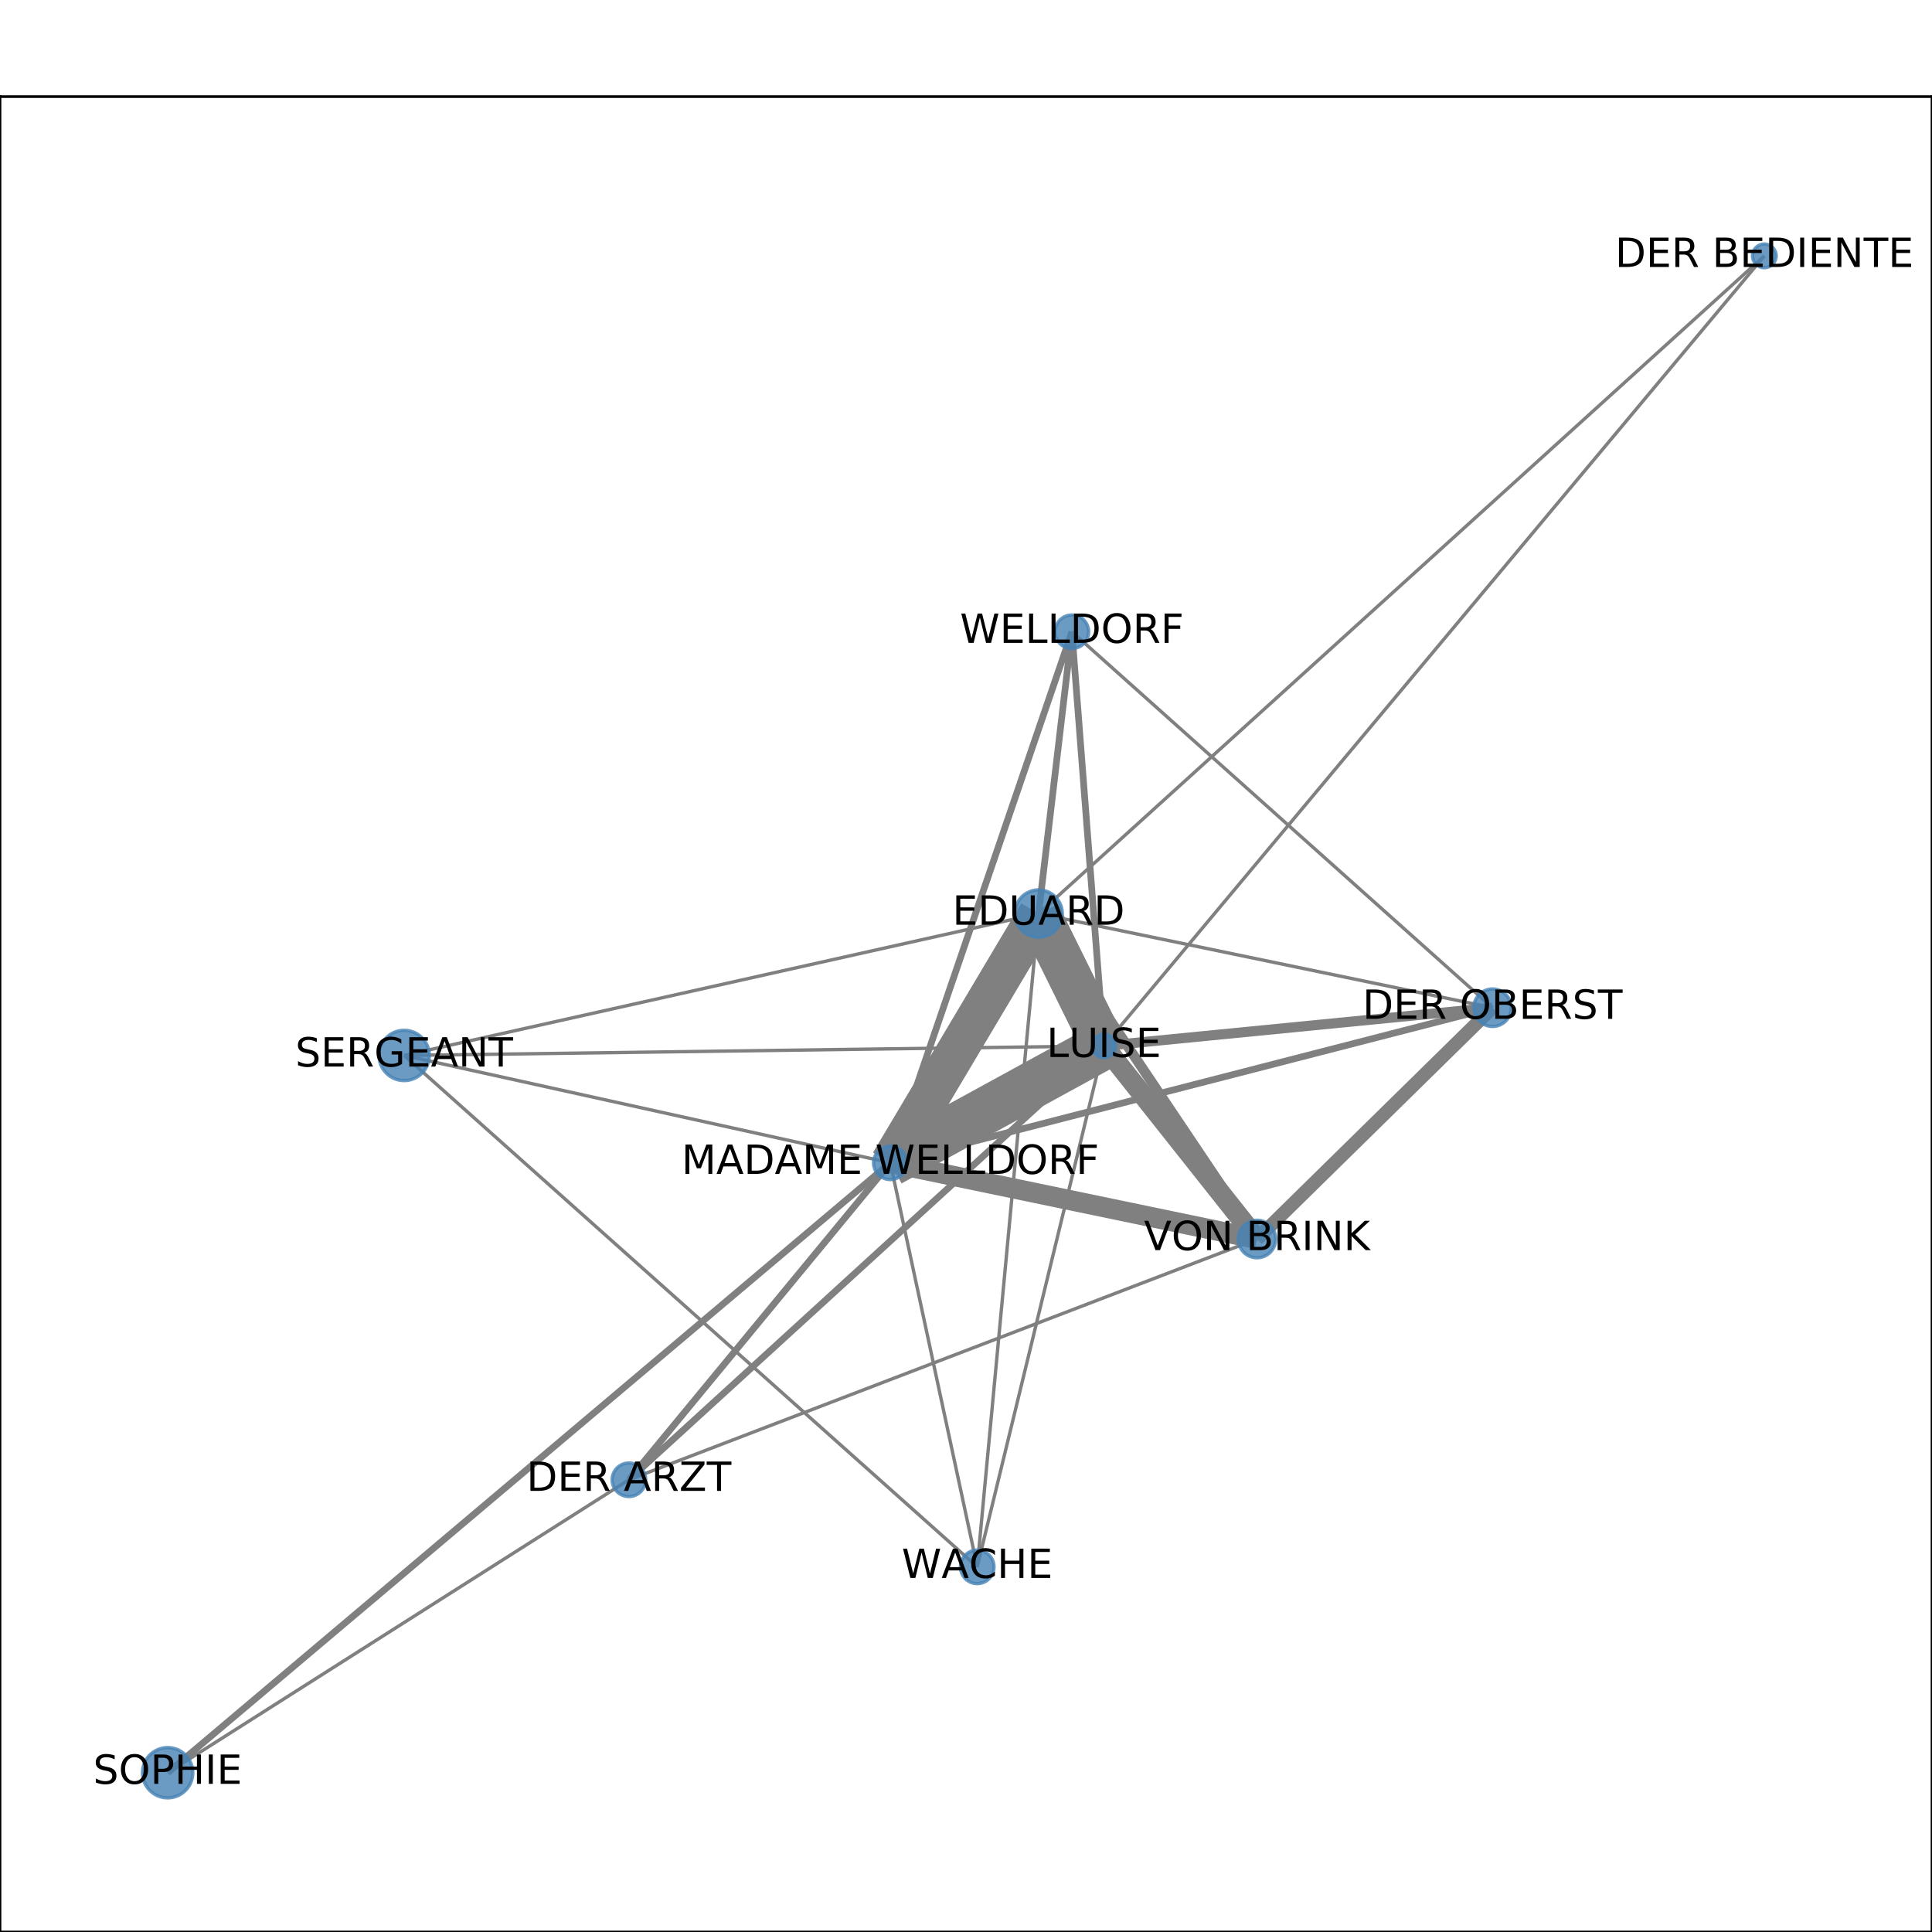 <?xml version="1.0" encoding="utf-8" standalone="no"?>
<!DOCTYPE svg PUBLIC "-//W3C//DTD SVG 1.1//EN"
  "http://www.w3.org/Graphics/SVG/1.1/DTD/svg11.dtd">
<!-- Created with matplotlib (http://matplotlib.org/) -->
<svg height="576pt" version="1.1" viewBox="0 0 576 576" width="576pt" xmlns="http://www.w3.org/2000/svg" xmlns:xlink="http://www.w3.org/1999/xlink">
 <defs>
  <style type="text/css">
*{stroke-linecap:butt;stroke-linejoin:round;}
  </style>
 </defs>
 <g id="figure_1">
  <g id="patch_1">
   <path d="M 0 576 
L 576 576 
L 576 0 
L 0 0 
z
" style="fill:#ffffff;"/>
  </g>
  <g id="axes_1">
   <g id="patch_2">
    <path d="M 0 576 
L 576 576 
L 576 28.8 
L 0 28.8 
z
" style="fill:#ffffff;"/>
   </g>
   <g id="LineCollection_1">
    <path clip-path="url(#p10489bcbd0)" d="M 309.634 272.381 
L 374.76 369.398 
" style="fill:none;stroke:#808080;stroke-width:3;"/>
    <path clip-path="url(#p10489bcbd0)" d="M 309.634 272.381 
L 526.017 76.284 
" style="fill:none;stroke:#808080;"/>
    <path clip-path="url(#p10489bcbd0)" d="M 309.634 272.381 
L 444.973 300.439 
" style="fill:none;stroke:#808080;"/>
    <path clip-path="url(#p10489bcbd0)" d="M 309.634 272.381 
L 120.494 314.667 
" style="fill:none;stroke:#808080;"/>
    <path clip-path="url(#p10489bcbd0)" d="M 309.634 272.381 
L 319.571 188.356 
" style="fill:none;stroke:#808080;stroke-width:2;"/>
    <path clip-path="url(#p10489bcbd0)" d="M 309.634 272.381 
L 291.348 467.14 
" style="fill:none;stroke:#808080;"/>
    <path clip-path="url(#p10489bcbd0)" d="M 309.634 272.381 
L 329.111 311.825 
" style="fill:none;stroke:#808080;stroke-width:13;"/>
    <path clip-path="url(#p10489bcbd0)" d="M 309.634 272.381 
L 265.434 346.676 
" style="fill:none;stroke:#808080;stroke-width:12;"/>
    <path clip-path="url(#p10489bcbd0)" d="M 187.501 441.174 
L 374.76 369.398 
" style="fill:none;stroke:#808080;"/>
    <path clip-path="url(#p10489bcbd0)" d="M 187.501 441.174 
L 49.983 528.516 
" style="fill:none;stroke:#808080;"/>
    <path clip-path="url(#p10489bcbd0)" d="M 187.501 441.174 
L 329.111 311.825 
" style="fill:none;stroke:#808080;stroke-width:2;"/>
    <path clip-path="url(#p10489bcbd0)" d="M 187.501 441.174 
L 265.434 346.676 
" style="fill:none;stroke:#808080;stroke-width:2;"/>
    <path clip-path="url(#p10489bcbd0)" d="M 374.76 369.398 
L 444.973 300.439 
" style="fill:none;stroke:#808080;stroke-width:4;"/>
    <path clip-path="url(#p10489bcbd0)" d="M 374.76 369.398 
L 265.434 346.676 
" style="fill:none;stroke:#808080;stroke-width:6;"/>
    <path clip-path="url(#p10489bcbd0)" d="M 374.76 369.398 
L 329.111 311.825 
" style="fill:none;stroke:#808080;stroke-width:6;"/>
    <path clip-path="url(#p10489bcbd0)" d="M 329.111 311.825 
L 526.017 76.284 
" style="fill:none;stroke:#808080;"/>
    <path clip-path="url(#p10489bcbd0)" d="M 329.111 311.825 
L 444.973 300.439 
" style="fill:none;stroke:#808080;stroke-width:3;"/>
    <path clip-path="url(#p10489bcbd0)" d="M 329.111 311.825 
L 120.494 314.667 
" style="fill:none;stroke:#808080;"/>
    <path clip-path="url(#p10489bcbd0)" d="M 329.111 311.825 
L 319.571 188.356 
" style="fill:none;stroke:#808080;stroke-width:2;"/>
    <path clip-path="url(#p10489bcbd0)" d="M 329.111 311.825 
L 291.348 467.14 
" style="fill:none;stroke:#808080;"/>
    <path clip-path="url(#p10489bcbd0)" d="M 329.111 311.825 
L 265.434 346.676 
" style="fill:none;stroke:#808080;stroke-width:14;"/>
    <path clip-path="url(#p10489bcbd0)" d="M 444.973 300.439 
L 265.434 346.676 
" style="fill:none;stroke:#808080;stroke-width:2;"/>
    <path clip-path="url(#p10489bcbd0)" d="M 444.973 300.439 
L 319.571 188.356 
" style="fill:none;stroke:#808080;"/>
    <path clip-path="url(#p10489bcbd0)" d="M 120.494 314.667 
L 291.348 467.14 
" style="fill:none;stroke:#808080;"/>
    <path clip-path="url(#p10489bcbd0)" d="M 120.494 314.667 
L 265.434 346.676 
" style="fill:none;stroke:#808080;"/>
    <path clip-path="url(#p10489bcbd0)" d="M 319.571 188.356 
L 265.434 346.676 
" style="fill:none;stroke:#808080;stroke-width:2;"/>
    <path clip-path="url(#p10489bcbd0)" d="M 291.348 467.14 
L 265.434 346.676 
" style="fill:none;stroke:#808080;"/>
    <path clip-path="url(#p10489bcbd0)" d="M 49.983 528.516 
L 265.434 346.676 
" style="fill:none;stroke:#808080;stroke-width:2;"/>
   </g>
   <g id="matplotlib.axis_1">
    <g id="xtick_1">
     <g id="line2d_1">
      <defs>
       <path d="M 0 0 
L 0 3.5 
" id="m9ed4989106" style="stroke:#000000;stroke-width:0.8;"/>
      </defs>
      <g>
       <use style="stroke:#000000;stroke-width:0.8;" x="49.983" xlink:href="#m9ed4989106" y="576"/>
      </g>
     </g>
     <g id="text_1">
      <!-- 0.0 -->
      <defs>
       <path d="M 31.781 66.406 
Q 24.172 66.406 20.328 58.906 
Q 16.5 51.422 16.5 36.375 
Q 16.5 21.391 20.328 13.891 
Q 24.172 6.391 31.781 6.391 
Q 39.453 6.391 43.281 13.891 
Q 47.125 21.391 47.125 36.375 
Q 47.125 51.422 43.281 58.906 
Q 39.453 66.406 31.781 66.406 
z
M 31.781 74.219 
Q 44.047 74.219 50.516 64.516 
Q 56.984 54.828 56.984 36.375 
Q 56.984 17.969 50.516 8.266 
Q 44.047 -1.422 31.781 -1.422 
Q 19.531 -1.422 13.062 8.266 
Q 6.594 17.969 6.594 36.375 
Q 6.594 54.828 13.062 64.516 
Q 19.531 74.219 31.781 74.219 
z
" id="DejaVuSans-30"/>
       <path d="M 10.688 12.406 
L 21 12.406 
L 21 0 
L 10.688 0 
z
" id="DejaVuSans-2e"/>
      </defs>
      <g transform="translate(42.032 590.598)scale(0.1 -0.1)">
       <use xlink:href="#DejaVuSans-30"/>
       <use x="63.623" xlink:href="#DejaVuSans-2e"/>
       <use x="95.41" xlink:href="#DejaVuSans-30"/>
      </g>
     </g>
    </g>
    <g id="xtick_2">
     <g id="line2d_2">
      <g>
       <use style="stroke:#000000;stroke-width:0.8;" x="159.905" xlink:href="#m9ed4989106" y="576"/>
      </g>
     </g>
     <g id="text_2">
      <!-- 0.2 -->
      <defs>
       <path d="M 19.188 8.297 
L 53.609 8.297 
L 53.609 0 
L 7.328 0 
L 7.328 8.297 
Q 12.938 14.109 22.625 23.891 
Q 32.328 33.688 34.812 36.531 
Q 39.547 41.844 41.422 45.531 
Q 43.312 49.219 43.312 52.781 
Q 43.312 58.594 39.234 62.25 
Q 35.156 65.922 28.609 65.922 
Q 23.969 65.922 18.812 64.312 
Q 13.672 62.703 7.812 59.422 
L 7.812 69.391 
Q 13.766 71.781 18.938 73 
Q 24.125 74.219 28.422 74.219 
Q 39.75 74.219 46.484 68.547 
Q 53.219 62.891 53.219 53.422 
Q 53.219 48.922 51.531 44.891 
Q 49.859 40.875 45.406 35.406 
Q 44.188 33.984 37.641 27.219 
Q 31.109 20.453 19.188 8.297 
z
" id="DejaVuSans-32"/>
      </defs>
      <g transform="translate(151.954 590.598)scale(0.1 -0.1)">
       <use xlink:href="#DejaVuSans-30"/>
       <use x="63.623" xlink:href="#DejaVuSans-2e"/>
       <use x="95.41" xlink:href="#DejaVuSans-32"/>
      </g>
     </g>
    </g>
    <g id="xtick_3">
     <g id="line2d_3">
      <g>
       <use style="stroke:#000000;stroke-width:0.8;" x="269.827" xlink:href="#m9ed4989106" y="576"/>
      </g>
     </g>
     <g id="text_3">
      <!-- 0.4 -->
      <defs>
       <path d="M 37.797 64.312 
L 12.891 25.391 
L 37.797 25.391 
z
M 35.203 72.906 
L 47.609 72.906 
L 47.609 25.391 
L 58.016 25.391 
L 58.016 17.188 
L 47.609 17.188 
L 47.609 0 
L 37.797 0 
L 37.797 17.188 
L 4.891 17.188 
L 4.891 26.703 
z
" id="DejaVuSans-34"/>
      </defs>
      <g transform="translate(261.875 590.598)scale(0.1 -0.1)">
       <use xlink:href="#DejaVuSans-30"/>
       <use x="63.623" xlink:href="#DejaVuSans-2e"/>
       <use x="95.41" xlink:href="#DejaVuSans-34"/>
      </g>
     </g>
    </g>
    <g id="xtick_4">
     <g id="line2d_4">
      <g>
       <use style="stroke:#000000;stroke-width:0.8;" x="379.749" xlink:href="#m9ed4989106" y="576"/>
      </g>
     </g>
     <g id="text_4">
      <!-- 0.6 -->
      <defs>
       <path d="M 33.016 40.375 
Q 26.375 40.375 22.484 35.828 
Q 18.609 31.297 18.609 23.391 
Q 18.609 15.531 22.484 10.953 
Q 26.375 6.391 33.016 6.391 
Q 39.656 6.391 43.531 10.953 
Q 47.406 15.531 47.406 23.391 
Q 47.406 31.297 43.531 35.828 
Q 39.656 40.375 33.016 40.375 
z
M 52.594 71.297 
L 52.594 62.312 
Q 48.875 64.062 45.094 64.984 
Q 41.312 65.922 37.594 65.922 
Q 27.828 65.922 22.672 59.328 
Q 17.531 52.734 16.797 39.406 
Q 19.672 43.656 24.016 45.922 
Q 28.375 48.188 33.594 48.188 
Q 44.578 48.188 50.953 41.516 
Q 57.328 34.859 57.328 23.391 
Q 57.328 12.156 50.688 5.359 
Q 44.047 -1.422 33.016 -1.422 
Q 20.359 -1.422 13.672 8.266 
Q 6.984 17.969 6.984 36.375 
Q 6.984 53.656 15.188 63.938 
Q 23.391 74.219 37.203 74.219 
Q 40.922 74.219 44.703 73.484 
Q 48.484 72.75 52.594 71.297 
z
" id="DejaVuSans-36"/>
      </defs>
      <g transform="translate(371.797 590.598)scale(0.1 -0.1)">
       <use xlink:href="#DejaVuSans-30"/>
       <use x="63.623" xlink:href="#DejaVuSans-2e"/>
       <use x="95.41" xlink:href="#DejaVuSans-36"/>
      </g>
     </g>
    </g>
    <g id="xtick_5">
     <g id="line2d_5">
      <g>
       <use style="stroke:#000000;stroke-width:0.8;" x="489.671" xlink:href="#m9ed4989106" y="576"/>
      </g>
     </g>
     <g id="text_5">
      <!-- 0.8 -->
      <defs>
       <path d="M 31.781 34.625 
Q 24.75 34.625 20.719 30.859 
Q 16.703 27.094 16.703 20.516 
Q 16.703 13.922 20.719 10.156 
Q 24.75 6.391 31.781 6.391 
Q 38.812 6.391 42.859 10.172 
Q 46.922 13.969 46.922 20.516 
Q 46.922 27.094 42.891 30.859 
Q 38.875 34.625 31.781 34.625 
z
M 21.922 38.812 
Q 15.578 40.375 12.031 44.719 
Q 8.5 49.078 8.5 55.328 
Q 8.5 64.062 14.719 69.141 
Q 20.953 74.219 31.781 74.219 
Q 42.672 74.219 48.875 69.141 
Q 55.078 64.062 55.078 55.328 
Q 55.078 49.078 51.531 44.719 
Q 48 40.375 41.703 38.812 
Q 48.828 37.156 52.797 32.312 
Q 56.781 27.484 56.781 20.516 
Q 56.781 9.906 50.312 4.234 
Q 43.844 -1.422 31.781 -1.422 
Q 19.734 -1.422 13.25 4.234 
Q 6.781 9.906 6.781 20.516 
Q 6.781 27.484 10.781 32.312 
Q 14.797 37.156 21.922 38.812 
z
M 18.312 54.391 
Q 18.312 48.734 21.844 45.562 
Q 25.391 42.391 31.781 42.391 
Q 38.141 42.391 41.719 45.562 
Q 45.312 48.734 45.312 54.391 
Q 45.312 60.062 41.719 63.234 
Q 38.141 66.406 31.781 66.406 
Q 25.391 66.406 21.844 63.234 
Q 18.312 60.062 18.312 54.391 
z
" id="DejaVuSans-38"/>
      </defs>
      <g transform="translate(481.719 590.598)scale(0.1 -0.1)">
       <use xlink:href="#DejaVuSans-30"/>
       <use x="63.623" xlink:href="#DejaVuSans-2e"/>
       <use x="95.41" xlink:href="#DejaVuSans-38"/>
      </g>
     </g>
    </g>
   </g>
   <g id="matplotlib.axis_2">
    <g id="ytick_1">
     <g id="line2d_6">
      <defs>
       <path d="M 0 0 
L -3.5 0 
" id="m92aa8e5b76" style="stroke:#000000;stroke-width:0.8;"/>
      </defs>
      <g>
       <use style="stroke:#000000;stroke-width:0.8;" x="0" xlink:href="#m92aa8e5b76" y="528.516"/>
      </g>
     </g>
     <g id="text_6">
      <!-- 0.0 -->
      <g transform="translate(-22.903 532.315)scale(0.1 -0.1)">
       <use xlink:href="#DejaVuSans-30"/>
       <use x="63.623" xlink:href="#DejaVuSans-2e"/>
       <use x="95.41" xlink:href="#DejaVuSans-30"/>
      </g>
     </g>
    </g>
    <g id="ytick_2">
     <g id="line2d_7">
      <g>
       <use style="stroke:#000000;stroke-width:0.8;" x="0" xlink:href="#m92aa8e5b76" y="438.069"/>
      </g>
     </g>
     <g id="text_7">
      <!-- 0.2 -->
      <g transform="translate(-22.903 441.869)scale(0.1 -0.1)">
       <use xlink:href="#DejaVuSans-30"/>
       <use x="63.623" xlink:href="#DejaVuSans-2e"/>
       <use x="95.41" xlink:href="#DejaVuSans-32"/>
      </g>
     </g>
    </g>
    <g id="ytick_3">
     <g id="line2d_8">
      <g>
       <use style="stroke:#000000;stroke-width:0.8;" x="0" xlink:href="#m92aa8e5b76" y="347.623"/>
      </g>
     </g>
     <g id="text_8">
      <!-- 0.4 -->
      <g transform="translate(-22.903 351.422)scale(0.1 -0.1)">
       <use xlink:href="#DejaVuSans-30"/>
       <use x="63.623" xlink:href="#DejaVuSans-2e"/>
       <use x="95.41" xlink:href="#DejaVuSans-34"/>
      </g>
     </g>
    </g>
    <g id="ytick_4">
     <g id="line2d_9">
      <g>
       <use style="stroke:#000000;stroke-width:0.8;" x="0" xlink:href="#m92aa8e5b76" y="257.177"/>
      </g>
     </g>
     <g id="text_9">
      <!-- 0.6 -->
      <g transform="translate(-22.903 260.976)scale(0.1 -0.1)">
       <use xlink:href="#DejaVuSans-30"/>
       <use x="63.623" xlink:href="#DejaVuSans-2e"/>
       <use x="95.41" xlink:href="#DejaVuSans-36"/>
      </g>
     </g>
    </g>
    <g id="ytick_5">
     <g id="line2d_10">
      <g>
       <use style="stroke:#000000;stroke-width:0.8;" x="0" xlink:href="#m92aa8e5b76" y="166.731"/>
      </g>
     </g>
     <g id="text_10">
      <!-- 0.8 -->
      <g transform="translate(-22.903 170.53)scale(0.1 -0.1)">
       <use xlink:href="#DejaVuSans-30"/>
       <use x="63.623" xlink:href="#DejaVuSans-2e"/>
       <use x="95.41" xlink:href="#DejaVuSans-38"/>
      </g>
     </g>
    </g>
    <g id="ytick_6">
     <g id="line2d_11">
      <g>
       <use style="stroke:#000000;stroke-width:0.8;" x="0" xlink:href="#m92aa8e5b76" y="76.284"/>
      </g>
     </g>
     <g id="text_11">
      <!-- 1.0 -->
      <defs>
       <path d="M 12.406 8.297 
L 28.516 8.297 
L 28.516 63.922 
L 10.984 60.406 
L 10.984 69.391 
L 28.422 72.906 
L 38.281 72.906 
L 38.281 8.297 
L 54.391 8.297 
L 54.391 0 
L 12.406 0 
z
" id="DejaVuSans-31"/>
      </defs>
      <g transform="translate(-22.903 80.084)scale(0.1 -0.1)">
       <use xlink:href="#DejaVuSans-31"/>
       <use x="63.623" xlink:href="#DejaVuSans-2e"/>
       <use x="95.41" xlink:href="#DejaVuSans-30"/>
      </g>
     </g>
    </g>
   </g>
   <g id="PathCollection_1">
    <path clip-path="url(#p10489bcbd0)" d="M 309.634 279.452 
C 311.51 279.452 313.308 278.707 314.634 277.381 
C 315.961 276.055 316.706 274.256 316.706 272.381 
C 316.706 270.505 315.961 268.707 314.634 267.381 
C 313.308 266.055 311.51 265.31 309.634 265.31 
C 307.759 265.31 305.961 266.055 304.634 267.381 
C 303.308 268.707 302.563 270.505 302.563 272.381 
C 302.563 274.256 303.308 276.055 304.634 277.381 
C 305.961 278.707 307.759 279.452 309.634 279.452 
z
" style="fill:#4682b4;fill-opacity:0.8;stroke:#4682b4;stroke-opacity:0.8;"/>
    <path clip-path="url(#p10489bcbd0)" d="M 187.501 446.174 
C 188.827 446.174 190.099 445.648 191.036 444.71 
C 191.974 443.772 192.501 442.5 192.501 441.174 
C 192.501 439.848 191.974 438.576 191.036 437.639 
C 190.099 436.701 188.827 436.174 187.501 436.174 
C 186.175 436.174 184.903 436.701 183.965 437.639 
C 183.028 438.576 182.501 439.848 182.501 441.174 
C 182.501 442.5 183.028 443.772 183.965 444.71 
C 184.903 445.648 186.175 446.174 187.501 446.174 
z
" style="fill:#4682b4;fill-opacity:0.8;stroke:#4682b4;stroke-opacity:0.8;"/>
    <path clip-path="url(#p10489bcbd0)" d="M 374.76 374.988 
C 376.242 374.988 377.664 374.399 378.713 373.351 
C 379.761 372.303 380.35 370.881 380.35 369.398 
C 380.35 367.916 379.761 366.494 378.713 365.445 
C 377.664 364.397 376.242 363.808 374.76 363.808 
C 373.277 363.808 371.855 364.397 370.807 365.445 
C 369.759 366.494 369.17 367.916 369.17 369.398 
C 369.17 370.881 369.759 372.303 370.807 373.351 
C 371.855 374.399 373.277 374.988 374.76 374.988 
z
" style="fill:#4682b4;fill-opacity:0.8;stroke:#4682b4;stroke-opacity:0.8;"/>
    <path clip-path="url(#p10489bcbd0)" d="M 329.111 315.36 
C 330.049 315.36 330.948 314.988 331.611 314.325 
C 332.274 313.662 332.647 312.762 332.647 311.825 
C 332.647 310.887 332.274 309.988 331.611 309.325 
C 330.948 308.662 330.049 308.289 329.111 308.289 
C 328.174 308.289 327.274 308.662 326.611 309.325 
C 325.948 309.988 325.576 310.887 325.576 311.825 
C 325.576 312.762 325.948 313.662 326.611 314.325 
C 327.274 314.988 328.174 315.36 329.111 315.36 
z
" style="fill:#4682b4;fill-opacity:0.8;stroke:#4682b4;stroke-opacity:0.8;"/>
    <path clip-path="url(#p10489bcbd0)" d="M 526.017 79.82 
C 526.954 79.82 527.854 79.447 528.517 78.784 
C 529.18 78.121 529.552 77.222 529.552 76.284 
C 529.552 75.347 529.18 74.447 528.517 73.784 
C 527.854 73.121 526.954 72.749 526.017 72.749 
C 525.079 72.749 524.18 73.121 523.517 73.784 
C 522.854 74.447 522.481 75.347 522.481 76.284 
C 522.481 77.222 522.854 78.121 523.517 78.784 
C 524.18 79.447 525.079 79.82 526.017 79.82 
z
" style="fill:#4682b4;fill-opacity:0.8;stroke:#4682b4;stroke-opacity:0.8;"/>
    <path clip-path="url(#p10489bcbd0)" d="M 444.973 306.029 
C 446.456 306.029 447.878 305.44 448.926 304.392 
C 449.974 303.343 450.563 301.921 450.563 300.439 
C 450.563 298.956 449.974 297.534 448.926 296.486 
C 447.878 295.438 446.456 294.849 444.973 294.849 
C 443.491 294.849 442.069 295.438 441.02 296.486 
C 439.972 297.534 439.383 298.956 439.383 300.439 
C 439.383 301.921 439.972 303.343 441.02 304.392 
C 442.069 305.44 443.491 306.029 444.973 306.029 
z
" style="fill:#4682b4;fill-opacity:0.8;stroke:#4682b4;stroke-opacity:0.8;"/>
    <path clip-path="url(#p10489bcbd0)" d="M 120.494 322.167 
C 122.483 322.167 124.391 321.377 125.797 319.971 
C 127.204 318.564 127.994 316.656 127.994 314.667 
C 127.994 312.678 127.204 310.771 125.797 309.364 
C 124.391 307.958 122.483 307.167 120.494 307.167 
C 118.505 307.167 116.597 307.958 115.191 309.364 
C 113.784 310.771 112.994 312.678 112.994 314.667 
C 112.994 316.656 113.784 318.564 115.191 319.971 
C 116.597 321.377 118.505 322.167 120.494 322.167 
z
" style="fill:#4682b4;fill-opacity:0.8;stroke:#4682b4;stroke-opacity:0.8;"/>
    <path clip-path="url(#p10489bcbd0)" d="M 319.571 193.356 
C 320.897 193.356 322.169 192.83 323.106 191.892 
C 324.044 190.954 324.571 189.682 324.571 188.356 
C 324.571 187.03 324.044 185.759 323.106 184.821 
C 322.169 183.883 320.897 183.356 319.571 183.356 
C 318.245 183.356 316.973 183.883 316.035 184.821 
C 315.098 185.759 314.571 187.03 314.571 188.356 
C 314.571 189.682 315.098 190.954 316.035 191.892 
C 316.973 192.83 318.245 193.356 319.571 193.356 
z
" style="fill:#4682b4;fill-opacity:0.8;stroke:#4682b4;stroke-opacity:0.8;"/>
    <path clip-path="url(#p10489bcbd0)" d="M 291.348 472.14 
C 292.674 472.14 293.946 471.614 294.883 470.676 
C 295.821 469.738 296.348 468.466 296.348 467.14 
C 296.348 465.814 295.821 464.542 294.883 463.605 
C 293.946 462.667 292.674 462.14 291.348 462.14 
C 290.022 462.14 288.75 462.667 287.812 463.605 
C 286.875 464.542 286.348 465.814 286.348 467.14 
C 286.348 468.466 286.875 469.738 287.812 470.676 
C 288.75 471.614 290.022 472.14 291.348 472.14 
z
" style="fill:#4682b4;fill-opacity:0.8;stroke:#4682b4;stroke-opacity:0.8;"/>
    <path clip-path="url(#p10489bcbd0)" d="M 49.983 536.016 
C 51.972 536.016 53.88 535.225 55.287 533.819 
C 56.693 532.413 57.483 530.505 57.483 528.516 
C 57.483 526.527 56.693 524.619 55.287 523.212 
C 53.88 521.806 51.972 521.016 49.983 521.016 
C 47.994 521.016 46.087 521.806 44.68 523.212 
C 43.274 524.619 42.483 526.527 42.483 528.516 
C 42.483 530.505 43.274 532.413 44.68 533.819 
C 46.087 535.225 47.994 536.016 49.983 536.016 
z
" style="fill:#4682b4;fill-opacity:0.8;stroke:#4682b4;stroke-opacity:0.8;"/>
    <path clip-path="url(#p10489bcbd0)" d="M 265.434 351.676 
C 266.76 351.676 268.032 351.149 268.97 350.211 
C 269.907 349.274 270.434 348.002 270.434 346.676 
C 270.434 345.35 269.907 344.078 268.97 343.14 
C 268.032 342.202 266.76 341.676 265.434 341.676 
C 264.108 341.676 262.836 342.202 261.899 343.14 
C 260.961 344.078 260.434 345.35 260.434 346.676 
C 260.434 348.002 260.961 349.274 261.899 350.211 
C 262.836 351.149 264.108 351.676 265.434 351.676 
z
" style="fill:#4682b4;fill-opacity:0.8;stroke:#4682b4;stroke-opacity:0.8;"/>
   </g>
   <g id="patch_3">
    <path d="M 0 576 
L 0 28.8 
" style="fill:none;stroke:#000000;stroke-linecap:square;stroke-linejoin:miter;stroke-width:0.8;"/>
   </g>
   <g id="patch_4">
    <path d="M 576 576 
L 576 28.8 
" style="fill:none;stroke:#000000;stroke-linecap:square;stroke-linejoin:miter;stroke-width:0.8;"/>
   </g>
   <g id="patch_5">
    <path d="M -0 576 
L 576 576 
" style="fill:none;stroke:#000000;stroke-linecap:square;stroke-linejoin:miter;stroke-width:0.8;"/>
   </g>
   <g id="patch_6">
    <path d="M -0 28.8 
L 576 28.8 
" style="fill:none;stroke:#000000;stroke-linecap:square;stroke-linejoin:miter;stroke-width:0.8;"/>
   </g>
   <g id="text_12">
    <g clip-path="url(#p10489bcbd0)">
     <!-- EDUARD -->
     <defs>
      <path d="M 9.812 72.906 
L 55.906 72.906 
L 55.906 64.594 
L 19.672 64.594 
L 19.672 43.016 
L 54.391 43.016 
L 54.391 34.719 
L 19.672 34.719 
L 19.672 8.297 
L 56.781 8.297 
L 56.781 0 
L 9.812 0 
z
" id="DejaVuSans-45"/>
      <path d="M 19.672 64.797 
L 19.672 8.109 
L 31.594 8.109 
Q 46.688 8.109 53.688 14.938 
Q 60.688 21.781 60.688 36.531 
Q 60.688 51.172 53.688 57.984 
Q 46.688 64.797 31.594 64.797 
z
M 9.812 72.906 
L 30.078 72.906 
Q 51.266 72.906 61.172 64.094 
Q 71.094 55.281 71.094 36.531 
Q 71.094 17.672 61.125 8.828 
Q 51.172 0 30.078 0 
L 9.812 0 
z
" id="DejaVuSans-44"/>
      <path d="M 8.688 72.906 
L 18.609 72.906 
L 18.609 28.609 
Q 18.609 16.891 22.844 11.734 
Q 27.094 6.594 36.625 6.594 
Q 46.094 6.594 50.344 11.734 
Q 54.594 16.891 54.594 28.609 
L 54.594 72.906 
L 64.5 72.906 
L 64.5 27.391 
Q 64.5 13.141 57.438 5.859 
Q 50.391 -1.422 36.625 -1.422 
Q 22.797 -1.422 15.734 5.859 
Q 8.688 13.141 8.688 27.391 
z
" id="DejaVuSans-55"/>
      <path d="M 34.188 63.188 
L 20.797 26.906 
L 47.609 26.906 
z
M 28.609 72.906 
L 39.797 72.906 
L 67.578 0 
L 57.328 0 
L 50.688 18.703 
L 17.828 18.703 
L 11.188 0 
L 0.781 0 
z
" id="DejaVuSans-41"/>
      <path d="M 44.391 34.188 
Q 47.562 33.109 50.562 29.594 
Q 53.562 26.078 56.594 19.922 
L 66.609 0 
L 56 0 
L 46.688 18.703 
Q 43.062 26.031 39.672 28.422 
Q 36.281 30.812 30.422 30.812 
L 19.672 30.812 
L 19.672 0 
L 9.812 0 
L 9.812 72.906 
L 32.078 72.906 
Q 44.578 72.906 50.734 67.672 
Q 56.891 62.453 56.891 51.906 
Q 56.891 45.016 53.688 40.469 
Q 50.484 35.938 44.391 34.188 
z
M 19.672 64.797 
L 19.672 38.922 
L 32.078 38.922 
Q 39.203 38.922 42.844 42.219 
Q 46.484 45.516 46.484 51.906 
Q 46.484 58.297 42.844 61.547 
Q 39.203 64.797 32.078 64.797 
z
" id="DejaVuSans-52"/>
     </defs>
     <g transform="translate(283.939 275.692)scale(0.12 -0.12)">
      <use xlink:href="#DejaVuSans-45"/>
      <use x="63.184" xlink:href="#DejaVuSans-44"/>
      <use x="140.186" xlink:href="#DejaVuSans-55"/>
      <use x="213.379" xlink:href="#DejaVuSans-41"/>
      <use x="281.787" xlink:href="#DejaVuSans-52"/>
      <use x="351.27" xlink:href="#DejaVuSans-44"/>
     </g>
    </g>
   </g>
   <g id="text_13">
    <g clip-path="url(#p10489bcbd0)">
     <!-- DER ARZT -->
     <defs>
      <path id="DejaVuSans-20"/>
      <path d="M 5.609 72.906 
L 62.891 72.906 
L 62.891 65.375 
L 16.797 8.297 
L 64.016 8.297 
L 64.016 0 
L 4.5 0 
L 4.5 7.516 
L 50.594 64.594 
L 5.609 64.594 
z
" id="DejaVuSans-5a"/>
      <path d="M -0.297 72.906 
L 61.375 72.906 
L 61.375 64.594 
L 35.5 64.594 
L 35.5 0 
L 25.594 0 
L 25.594 64.594 
L -0.297 64.594 
z
" id="DejaVuSans-54"/>
     </defs>
     <g transform="translate(156.966 444.486)scale(0.12 -0.12)">
      <use xlink:href="#DejaVuSans-44"/>
      <use x="77.002" xlink:href="#DejaVuSans-45"/>
      <use x="140.186" xlink:href="#DejaVuSans-52"/>
      <use x="209.668" xlink:href="#DejaVuSans-20"/>
      <use x="241.455" xlink:href="#DejaVuSans-41"/>
      <use x="309.863" xlink:href="#DejaVuSans-52"/>
      <use x="379.346" xlink:href="#DejaVuSans-5a"/>
      <use x="447.852" xlink:href="#DejaVuSans-54"/>
     </g>
    </g>
   </g>
   <g id="text_14">
    <g clip-path="url(#p10489bcbd0)">
     <!-- VON BRINK -->
     <defs>
      <path d="M 28.609 0 
L 0.781 72.906 
L 11.078 72.906 
L 34.188 11.531 
L 57.328 72.906 
L 67.578 72.906 
L 39.797 0 
z
" id="DejaVuSans-56"/>
      <path d="M 39.406 66.219 
Q 28.656 66.219 22.328 58.203 
Q 16.016 50.203 16.016 36.375 
Q 16.016 22.609 22.328 14.594 
Q 28.656 6.594 39.406 6.594 
Q 50.141 6.594 56.422 14.594 
Q 62.703 22.609 62.703 36.375 
Q 62.703 50.203 56.422 58.203 
Q 50.141 66.219 39.406 66.219 
z
M 39.406 74.219 
Q 54.734 74.219 63.906 63.938 
Q 73.094 53.656 73.094 36.375 
Q 73.094 19.141 63.906 8.859 
Q 54.734 -1.422 39.406 -1.422 
Q 24.031 -1.422 14.812 8.828 
Q 5.609 19.094 5.609 36.375 
Q 5.609 53.656 14.812 63.938 
Q 24.031 74.219 39.406 74.219 
z
" id="DejaVuSans-4f"/>
      <path d="M 9.812 72.906 
L 23.094 72.906 
L 55.422 11.922 
L 55.422 72.906 
L 64.984 72.906 
L 64.984 0 
L 51.703 0 
L 19.391 60.984 
L 19.391 0 
L 9.812 0 
z
" id="DejaVuSans-4e"/>
      <path d="M 19.672 34.812 
L 19.672 8.109 
L 35.5 8.109 
Q 43.453 8.109 47.281 11.406 
Q 51.125 14.703 51.125 21.484 
Q 51.125 28.328 47.281 31.562 
Q 43.453 34.812 35.5 34.812 
z
M 19.672 64.797 
L 19.672 42.828 
L 34.281 42.828 
Q 41.5 42.828 45.031 45.531 
Q 48.578 48.25 48.578 53.812 
Q 48.578 59.328 45.031 62.062 
Q 41.5 64.797 34.281 64.797 
z
M 9.812 72.906 
L 35.016 72.906 
Q 46.297 72.906 52.391 68.219 
Q 58.5 63.531 58.5 54.891 
Q 58.5 48.188 55.375 44.234 
Q 52.25 40.281 46.188 39.312 
Q 53.469 37.75 57.5 32.781 
Q 61.531 27.828 61.531 20.406 
Q 61.531 10.641 54.891 5.312 
Q 48.25 0 35.984 0 
L 9.812 0 
z
" id="DejaVuSans-42"/>
      <path d="M 9.812 72.906 
L 19.672 72.906 
L 19.672 0 
L 9.812 0 
z
" id="DejaVuSans-49"/>
      <path d="M 9.812 72.906 
L 19.672 72.906 
L 19.672 42.094 
L 52.391 72.906 
L 65.094 72.906 
L 28.906 38.922 
L 67.672 0 
L 54.688 0 
L 19.672 35.109 
L 19.672 0 
L 9.812 0 
z
" id="DejaVuSans-4b"/>
     </defs>
     <g transform="translate(341.059 372.71)scale(0.12 -0.12)">
      <use xlink:href="#DejaVuSans-56"/>
      <use x="68.393" xlink:href="#DejaVuSans-4f"/>
      <use x="147.104" xlink:href="#DejaVuSans-4e"/>
      <use x="221.908" xlink:href="#DejaVuSans-20"/>
      <use x="253.695" xlink:href="#DejaVuSans-42"/>
      <use x="322.299" xlink:href="#DejaVuSans-52"/>
      <use x="391.781" xlink:href="#DejaVuSans-49"/>
      <use x="421.273" xlink:href="#DejaVuSans-4e"/>
      <use x="496.078" xlink:href="#DejaVuSans-4b"/>
     </g>
    </g>
   </g>
   <g id="text_15">
    <g clip-path="url(#p10489bcbd0)">
     <!-- SOPHIE -->
     <defs>
      <path d="M 53.516 70.516 
L 53.516 60.891 
Q 47.906 63.578 42.922 64.891 
Q 37.938 66.219 33.297 66.219 
Q 25.25 66.219 20.875 63.094 
Q 16.5 59.969 16.5 54.203 
Q 16.5 49.359 19.406 46.891 
Q 22.312 44.438 30.422 42.922 
L 36.375 41.703 
Q 47.406 39.594 52.656 34.297 
Q 57.906 29 57.906 20.125 
Q 57.906 9.516 50.797 4.047 
Q 43.703 -1.422 29.984 -1.422 
Q 24.812 -1.422 18.969 -0.25 
Q 13.141 0.922 6.891 3.219 
L 6.891 13.375 
Q 12.891 10.016 18.656 8.297 
Q 24.422 6.594 29.984 6.594 
Q 38.422 6.594 43.016 9.906 
Q 47.609 13.234 47.609 19.391 
Q 47.609 24.75 44.312 27.781 
Q 41.016 30.812 33.5 32.328 
L 27.484 33.5 
Q 16.453 35.688 11.516 40.375 
Q 6.594 45.062 6.594 53.422 
Q 6.594 63.094 13.406 68.656 
Q 20.219 74.219 32.172 74.219 
Q 37.312 74.219 42.625 73.281 
Q 47.953 72.359 53.516 70.516 
z
" id="DejaVuSans-53"/>
      <path d="M 19.672 64.797 
L 19.672 37.406 
L 32.078 37.406 
Q 38.969 37.406 42.719 40.969 
Q 46.484 44.531 46.484 51.125 
Q 46.484 57.672 42.719 61.234 
Q 38.969 64.797 32.078 64.797 
z
M 9.812 72.906 
L 32.078 72.906 
Q 44.344 72.906 50.609 67.359 
Q 56.891 61.812 56.891 51.125 
Q 56.891 40.328 50.609 34.812 
Q 44.344 29.297 32.078 29.297 
L 19.672 29.297 
L 19.672 0 
L 9.812 0 
z
" id="DejaVuSans-50"/>
      <path d="M 9.812 72.906 
L 19.672 72.906 
L 19.672 43.016 
L 55.516 43.016 
L 55.516 72.906 
L 65.375 72.906 
L 65.375 0 
L 55.516 0 
L 55.516 34.719 
L 19.672 34.719 
L 19.672 0 
L 9.812 0 
z
" id="DejaVuSans-48"/>
     </defs>
     <g transform="translate(27.76 531.827)scale(0.12 -0.12)">
      <use xlink:href="#DejaVuSans-53"/>
      <use x="63.477" xlink:href="#DejaVuSans-4f"/>
      <use x="142.188" xlink:href="#DejaVuSans-50"/>
      <use x="202.49" xlink:href="#DejaVuSans-48"/>
      <use x="277.686" xlink:href="#DejaVuSans-49"/>
      <use x="307.178" xlink:href="#DejaVuSans-45"/>
     </g>
    </g>
   </g>
   <g id="text_16">
    <g clip-path="url(#p10489bcbd0)">
     <!-- DER BEDIENTE -->
     <g transform="translate(481.496 79.596)scale(0.12 -0.12)">
      <use xlink:href="#DejaVuSans-44"/>
      <use x="77.002" xlink:href="#DejaVuSans-45"/>
      <use x="140.186" xlink:href="#DejaVuSans-52"/>
      <use x="209.668" xlink:href="#DejaVuSans-20"/>
      <use x="241.455" xlink:href="#DejaVuSans-42"/>
      <use x="310.059" xlink:href="#DejaVuSans-45"/>
      <use x="373.242" xlink:href="#DejaVuSans-44"/>
      <use x="450.244" xlink:href="#DejaVuSans-49"/>
      <use x="479.736" xlink:href="#DejaVuSans-45"/>
      <use x="542.92" xlink:href="#DejaVuSans-4e"/>
      <use x="617.725" xlink:href="#DejaVuSans-54"/>
      <use x="678.809" xlink:href="#DejaVuSans-45"/>
     </g>
    </g>
   </g>
   <g id="text_17">
    <g clip-path="url(#p10489bcbd0)">
     <!-- DER OBERST -->
     <g transform="translate(406.212 303.75)scale(0.12 -0.12)">
      <use xlink:href="#DejaVuSans-44"/>
      <use x="77.002" xlink:href="#DejaVuSans-45"/>
      <use x="140.186" xlink:href="#DejaVuSans-52"/>
      <use x="209.668" xlink:href="#DejaVuSans-20"/>
      <use x="241.455" xlink:href="#DejaVuSans-4f"/>
      <use x="320.166" xlink:href="#DejaVuSans-42"/>
      <use x="388.77" xlink:href="#DejaVuSans-45"/>
      <use x="451.953" xlink:href="#DejaVuSans-52"/>
      <use x="521.436" xlink:href="#DejaVuSans-53"/>
      <use x="584.912" xlink:href="#DejaVuSans-54"/>
     </g>
    </g>
   </g>
   <g id="text_18">
    <g clip-path="url(#p10489bcbd0)">
     <!-- MADAME WELLDORF -->
     <defs>
      <path d="M 9.812 72.906 
L 24.516 72.906 
L 43.109 23.297 
L 61.812 72.906 
L 76.516 72.906 
L 76.516 0 
L 66.891 0 
L 66.891 64.016 
L 48.094 14.016 
L 38.188 14.016 
L 19.391 64.016 
L 19.391 0 
L 9.812 0 
z
" id="DejaVuSans-4d"/>
      <path d="M 3.328 72.906 
L 13.281 72.906 
L 28.609 11.281 
L 43.891 72.906 
L 54.984 72.906 
L 70.312 11.281 
L 85.594 72.906 
L 95.609 72.906 
L 77.297 0 
L 64.891 0 
L 49.516 63.281 
L 33.984 0 
L 21.578 0 
z
" id="DejaVuSans-57"/>
      <path d="M 9.812 72.906 
L 19.672 72.906 
L 19.672 8.297 
L 55.172 8.297 
L 55.172 0 
L 9.812 0 
z
" id="DejaVuSans-4c"/>
      <path d="M 9.812 72.906 
L 51.703 72.906 
L 51.703 64.594 
L 19.672 64.594 
L 19.672 43.109 
L 48.578 43.109 
L 48.578 34.812 
L 19.672 34.812 
L 19.672 0 
L 9.812 0 
z
" id="DejaVuSans-46"/>
     </defs>
     <g transform="translate(203.181 349.987)scale(0.12 -0.12)">
      <use xlink:href="#DejaVuSans-4d"/>
      <use x="86.279" xlink:href="#DejaVuSans-41"/>
      <use x="154.688" xlink:href="#DejaVuSans-44"/>
      <use x="231.674" xlink:href="#DejaVuSans-41"/>
      <use x="300.082" xlink:href="#DejaVuSans-4d"/>
      <use x="386.361" xlink:href="#DejaVuSans-45"/>
      <use x="449.545" xlink:href="#DejaVuSans-20"/>
      <use x="481.332" xlink:href="#DejaVuSans-57"/>
      <use x="580.209" xlink:href="#DejaVuSans-45"/>
      <use x="643.393" xlink:href="#DejaVuSans-4c"/>
      <use x="699.105" xlink:href="#DejaVuSans-4c"/>
      <use x="754.818" xlink:href="#DejaVuSans-44"/>
      <use x="831.82" xlink:href="#DejaVuSans-4f"/>
      <use x="910.531" xlink:href="#DejaVuSans-52"/>
      <use x="980.014" xlink:href="#DejaVuSans-46"/>
     </g>
    </g>
   </g>
   <g id="text_19">
    <g clip-path="url(#p10489bcbd0)">
     <!-- SERGEANT -->
     <defs>
      <path d="M 59.516 10.406 
L 59.516 29.984 
L 43.406 29.984 
L 43.406 38.094 
L 69.281 38.094 
L 69.281 6.781 
Q 63.578 2.734 56.688 0.656 
Q 49.812 -1.422 42 -1.422 
Q 24.906 -1.422 15.25 8.562 
Q 5.609 18.562 5.609 36.375 
Q 5.609 54.25 15.25 64.234 
Q 24.906 74.219 42 74.219 
Q 49.125 74.219 55.547 72.453 
Q 61.969 70.703 67.391 67.281 
L 67.391 56.781 
Q 61.922 61.422 55.766 63.766 
Q 49.609 66.109 42.828 66.109 
Q 29.438 66.109 22.719 58.641 
Q 16.016 51.172 16.016 36.375 
Q 16.016 21.625 22.719 14.156 
Q 29.438 6.688 42.828 6.688 
Q 48.047 6.688 52.141 7.594 
Q 56.25 8.5 59.516 10.406 
z
" id="DejaVuSans-47"/>
     </defs>
     <g transform="translate(88.027 317.979)scale(0.12 -0.12)">
      <use xlink:href="#DejaVuSans-53"/>
      <use x="63.477" xlink:href="#DejaVuSans-45"/>
      <use x="126.66" xlink:href="#DejaVuSans-52"/>
      <use x="196.143" xlink:href="#DejaVuSans-47"/>
      <use x="273.633" xlink:href="#DejaVuSans-45"/>
      <use x="336.816" xlink:href="#DejaVuSans-41"/>
      <use x="405.225" xlink:href="#DejaVuSans-4e"/>
      <use x="480.029" xlink:href="#DejaVuSans-54"/>
     </g>
    </g>
   </g>
   <g id="text_20">
    <g clip-path="url(#p10489bcbd0)">
     <!-- WACHE -->
     <defs>
      <path d="M 64.406 67.281 
L 64.406 56.891 
Q 59.422 61.531 53.781 63.812 
Q 48.141 66.109 41.797 66.109 
Q 29.297 66.109 22.656 58.469 
Q 16.016 50.828 16.016 36.375 
Q 16.016 21.969 22.656 14.328 
Q 29.297 6.688 41.797 6.688 
Q 48.141 6.688 53.781 8.984 
Q 59.422 11.281 64.406 15.922 
L 64.406 5.609 
Q 59.234 2.094 53.438 0.328 
Q 47.656 -1.422 41.219 -1.422 
Q 24.656 -1.422 15.125 8.703 
Q 5.609 18.844 5.609 36.375 
Q 5.609 53.953 15.125 64.078 
Q 24.656 74.219 41.219 74.219 
Q 47.75 74.219 53.531 72.484 
Q 59.328 70.75 64.406 67.281 
z
" id="DejaVuSans-43"/>
     </defs>
     <g transform="translate(268.824 470.452)scale(0.12 -0.12)">
      <use xlink:href="#DejaVuSans-57"/>
      <use x="98.799" xlink:href="#DejaVuSans-41"/>
      <use x="167.191" xlink:href="#DejaVuSans-43"/>
      <use x="237.016" xlink:href="#DejaVuSans-48"/>
      <use x="312.211" xlink:href="#DejaVuSans-45"/>
     </g>
    </g>
   </g>
   <g id="text_21">
    <g clip-path="url(#p10489bcbd0)">
     <!-- LUISE -->
     <g transform="translate(312.011 315.136)scale(0.12 -0.12)">
      <use xlink:href="#DejaVuSans-4c"/>
      <use x="55.635" xlink:href="#DejaVuSans-55"/>
      <use x="128.828" xlink:href="#DejaVuSans-49"/>
      <use x="158.32" xlink:href="#DejaVuSans-53"/>
      <use x="221.797" xlink:href="#DejaVuSans-45"/>
     </g>
    </g>
   </g>
   <g id="text_22">
    <g clip-path="url(#p10489bcbd0)">
     <!-- WELLDORF -->
     <g transform="translate(286.198 191.668)scale(0.12 -0.12)">
      <use xlink:href="#DejaVuSans-57"/>
      <use x="98.877" xlink:href="#DejaVuSans-45"/>
      <use x="162.061" xlink:href="#DejaVuSans-4c"/>
      <use x="217.773" xlink:href="#DejaVuSans-4c"/>
      <use x="273.486" xlink:href="#DejaVuSans-44"/>
      <use x="350.488" xlink:href="#DejaVuSans-4f"/>
      <use x="429.199" xlink:href="#DejaVuSans-52"/>
      <use x="498.682" xlink:href="#DejaVuSans-46"/>
     </g>
    </g>
   </g>
  </g>
 </g>
 <defs>
  <clipPath id="p10489bcbd0">
   <rect height="547.2" width="576" x="0" y="28.8"/>
  </clipPath>
 </defs>
</svg>
